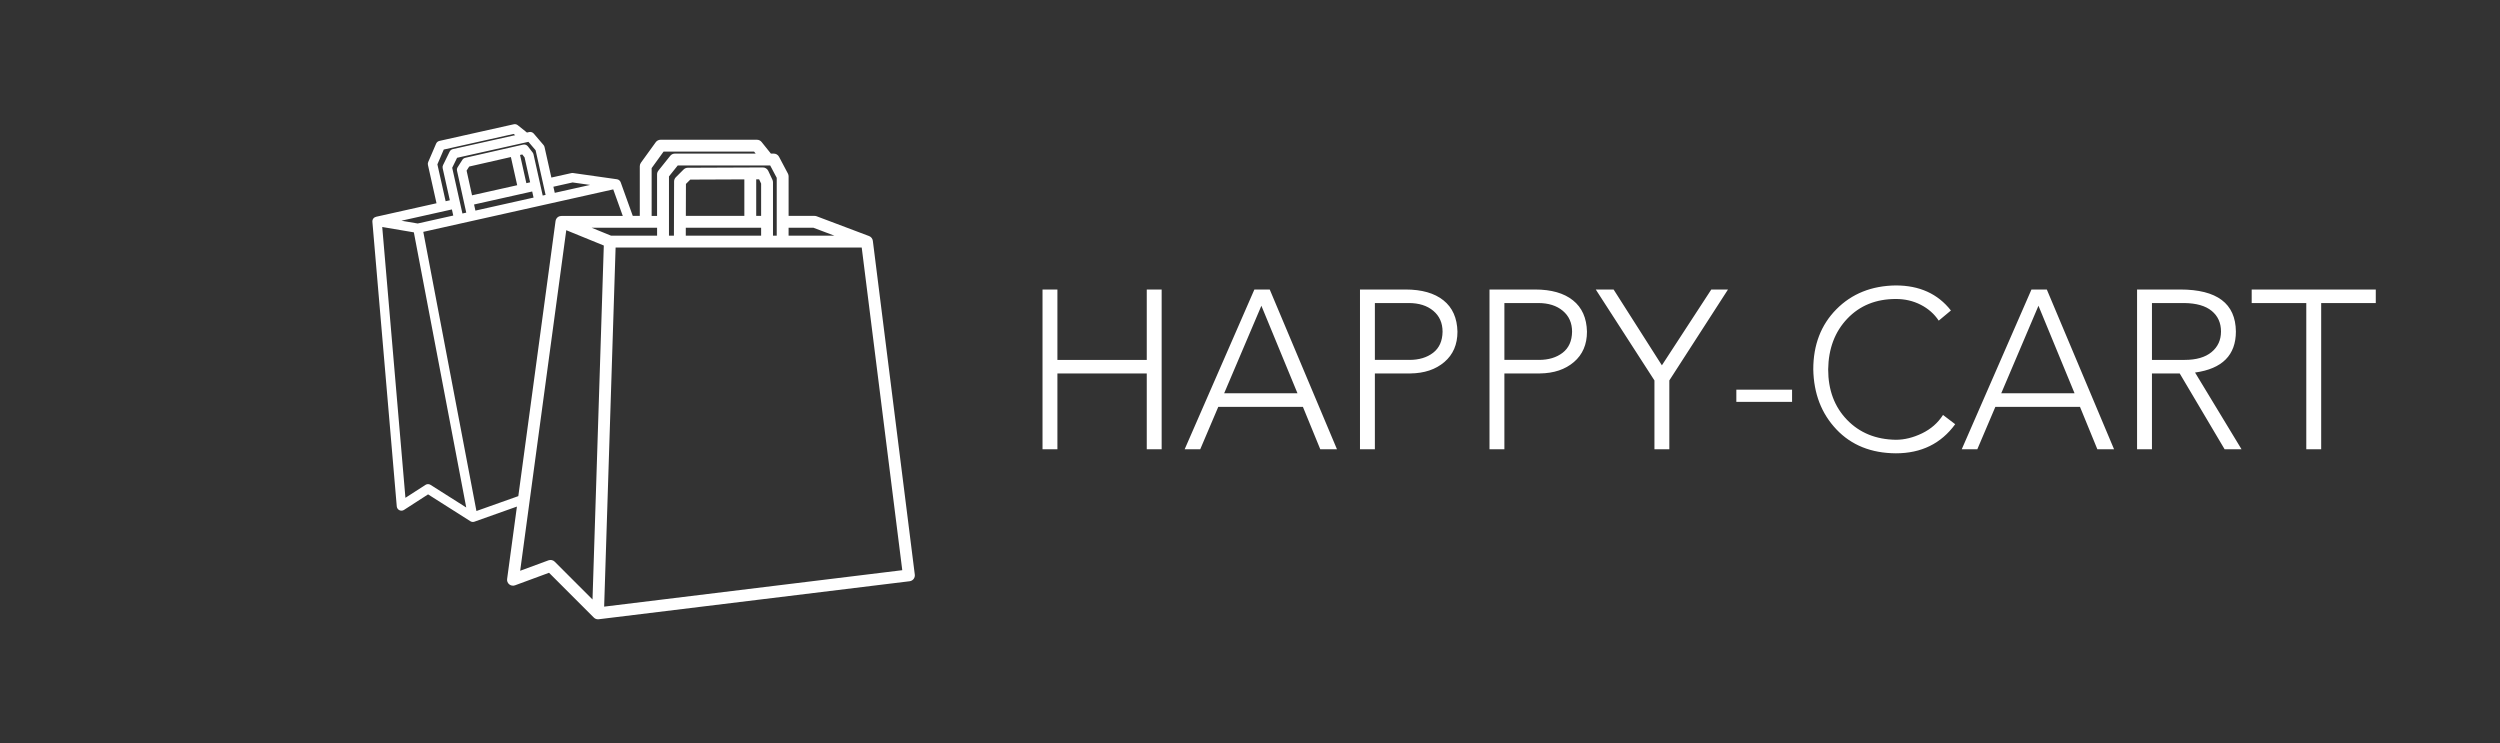 
        <svg xmlns="http://www.w3.org/2000/svg" xmlns:xlink="http://www.w3.org/1999/xlink" version="1.1" width="3330.706" height="990.304" viewBox="0 0 3330.706 990.304">
			
			<rect x="0" y="0" width="3330.706" height="990.304" fill="#333333" stroke="none"/>
			
			<g transform="scale(16.535) translate(10, 10)">
				<defs id="SvgjsDefs2194"/><g id="SvgjsG2195" featureKey="G09qjj-0" transform="matrix(0.956,0,0,0.956,-4.832,-27.848)" fill="#fff"><path xmlns="http://www.w3.org/2000/svg" d="M37.516,67.922c0.137,0.11,0.322,0.14,0.486,0.079l2.866-1.057l3.774,3.774l0.003-0.003  c0.005,0.005,0.007,0.013,0.013,0.019c0.093,0.084,0.213,0.131,0.337,0.131c0.02,0,0.041-0.001,0.061-0.004l26.203-3.203  c0.132-0.016,0.252-0.084,0.334-0.189c0.082-0.104,0.118-0.238,0.102-0.37l-3.536-28.13c-0.023-0.188-0.15-0.341-0.319-0.405v0  l-4.417-1.667c-0.057-0.021-0.116-0.032-0.177-0.032h-2.187v-3.333c0-0.082-0.02-0.162-0.058-0.234l-0.75-1.417  c-0.086-0.164-0.257-0.266-0.442-0.266h-0.242l-0.785-0.979c-0.095-0.119-0.238-0.188-0.39-0.188h-8.125  c-0.161,0-0.311,0.077-0.405,0.207l-1.25,1.729c-0.062,0.085-0.095,0.188-0.095,0.293v4.188h-0.592l-1.018-2.831  c-0.051-0.141-0.175-0.237-0.316-0.257l0,0l-3.697-0.524c-0.047-0.007-0.095-0.005-0.142,0.005l-1.688,0.377l-0.575-2.572  c-0.014-0.063-0.043-0.121-0.085-0.171l-0.824-0.964c-0.095-0.111-0.244-0.161-0.387-0.129l-0.187,0.042l-0.775-0.621  c-0.094-0.075-0.216-0.103-0.333-0.077l-6.271,1.403c-0.124,0.028-0.227,0.113-0.277,0.23l-0.667,1.55  c-0.033,0.077-0.041,0.162-0.022,0.242l0.723,3.232l-5.097,1.14l0.001,0.005c-0.067,0.016-0.131,0.042-0.183,0.09  c-0.09,0.083-0.136,0.203-0.126,0.325l2.055,23.988c0.012,0.139,0.096,0.26,0.22,0.321c0.125,0.062,0.273,0.053,0.389-0.022  l2.03-1.311l3.564,2.262l0.001-0.002c0.005,0.003,0.008,0.008,0.014,0.012c0.086,0.049,0.187,0.064,0.283,0.042  c0.016-0.003,0.031-0.008,0.046-0.013l3.58-1.273l-0.826,6.101C37.31,67.639,37.379,67.813,37.516,67.922z M44.885,58.133  l-0.027,0.849l-0.326,10.213l-3.184-3.184c-0.138-0.139-0.345-0.183-0.526-0.116l-2.387,0.88l0.784-5.789l0.119-0.881l2.982-22.034  l3.164,1.292L44.885,58.133z M61.058,37.865h2.096l1.767,0.667h-3.863V37.865z M67.221,39.532l3.418,27.195l-25.126,3.071  l0.356-11.176l0.027-0.849l0.582-18.241H67.221z M58.743,37.865v0.667h-6.35l0.002-0.667H58.743z M52.398,36.865l0.008-2.693  l0.365-0.365l4.558-0.019v3.077H52.398z M58.329,36.865v-3.081l0.245-0.001l0.169,0.36v2.722H58.329z M59.507,32.615l0.551,1.041  v4.876h-0.315v-4.5c0-0.073-0.016-0.146-0.047-0.212l-0.352-0.75c-0.082-0.175-0.259-0.288-0.453-0.288c0,0-0.001,0-0.001,0  l-6.328,0.026c-0.132,0-0.258,0.053-0.352,0.146l-0.656,0.656c-0.093,0.093-0.146,0.22-0.146,0.352l-0.009,2.902l-0.003,1  l-0.002,0.667h-0.418v-4.992l0.74-0.925H59.507z M49.516,32.839l1.005-1.391h7.629l0.133,0.167h-6.81  c-0.152,0-0.295,0.069-0.391,0.188l-1,1.25c-0.071,0.089-0.109,0.199-0.109,0.313v3.5h-0.458V32.839z M49.975,37.865v0.667h-3.881  l-1.634-0.667H49.975z M42.853,34.046l1.479,0.209l-2.982,0.667l-0.115-0.515L42.853,34.046z M39.132,30.623l0.605,0.709  l0.554,2.477l0.172,0.772l0.115,0.515l-0.243,0.054l-0.116-0.515l-0.172-0.772l-0.489-2.187c-0.013-0.056-0.038-0.11-0.073-0.156  l-0.4-0.518c-0.094-0.121-0.25-0.177-0.4-0.144c0,0,0,0-0.001,0l-4.879,1.112c-0.102,0.023-0.19,0.086-0.246,0.174l-0.394,0.62  c-0.056,0.087-0.075,0.194-0.052,0.297l0.494,2.241l0.17,0.773l0.114,0.515l-0.323,0.073l-0.115-0.515l-0.173-0.772l-0.574-2.566  l0.412-0.842L39.132,30.623z M39.448,34.808l0.116,0.515l-4.901,1.096l-0.114-0.515L39.448,34.808z M34.378,35.131L33.92,33.05  l0.219-0.344l3.514-0.801l0.531,2.375L34.378,35.131z M38.424,31.729l0.189-0.042l0.193,0.248l0.469,2.101l-0.319,0.071  L38.424,31.729z M31.995,31.274l5.889-1.317l0.132,0.106l-5.256,1.175c-0.117,0.026-0.216,0.104-0.27,0.212l-0.556,1.138  c-0.04,0.081-0.05,0.172-0.031,0.26l0.604,2.701l-0.354,0.079l-0.695-3.107L31.995,31.274z M32.681,36.321l0.115,0.515l-2.996,0.67  l-1.376-0.233L32.681,36.321z M30.881,59.534c-0.13-0.083-0.298-0.082-0.426,0.001l-1.691,1.091l-1.955-22.825l2.665,0.451  l4.415,23.189L30.881,59.534z M34.749,61.738l-4.479-23.527l3.084-0.69l1.093-0.244l5.674-1.269l1.016-0.227l5.143-1.15l0.803,2.235  h-5.171v0.006c-0.087,0-0.173,0.016-0.25,0.061c-0.134,0.077-0.224,0.212-0.245,0.366l-3.138,23.185L34.749,61.738z M82.172,44.906"/></g><g id="SvgjsG2196" featureKey="0yvIkK-0" transform="matrix(0.909,0,0,0.909,72.236,8.018)" fill="#fff"><path d="M3.26 5.84 l0 6.24 l7.92 0 l0 -6.24 l1.32 0 l0 14.16 l-1.32 0 l0 -6.72 l-7.92 0 l0 6.72 l-1.32 0 l0 -14.16 l1.32 0 z M18.04 15.04 l6.5 0 l-3.2 -7.76 z M22.08 5.84 l5.96 14.16 l-1.48 0 l-1.54 -3.76 l-7.5 0 l-1.6 3.76 l-1.38 0 l6.18 -14.16 l1.36 0 z M34.46 12.08 q1.28 0 2.1 -0.63 t0.84 -1.87 q0 -1.16 -0.82 -1.85 t-2.18 -0.69 l-3 0 l0 5.04 l3.06 0 z M34.12 5.84 q2.16 0 3.36 0.96 t1.24 2.78 q0 1.7 -1.16 2.69 t-3.02 1.01 l-3.14 0 l0 6.72 l-1.32 0 l0 -14.16 l4.04 0 z M45.94 12.08 q1.28 0 2.1 -0.63 t0.84 -1.87 q0 -1.16 -0.82 -1.85 t-2.18 -0.69 l-3 0 l0 5.04 l3.06 0 z M45.6 5.84 q2.16 0 3.36 0.96 t1.24 2.78 q0 1.7 -1.16 2.69 t-3.02 1.01 l-3.14 0 l0 6.72 l-1.32 0 l0 -14.16 l4.04 0 z M52.56 5.84 l4.28 6.72 l4.38 -6.72 l1.48 0 l-5.2 8.06 l0 6.1 l-1.32 0 l0 -6.1 l-5.2 -8.06 l1.58 0 z M68.38 14.72 l0 1.08 l-4.94 0 l0 -1.08 l4.94 0 z M77.58 5.48 q3.14 0 4.88 2.22 l-1.08 0.9 q-0.6 -0.9 -1.6 -1.41 t-2.2 -0.51 q-2.64 0 -4.3 1.74 t-1.7 4.5 q0 2.74 1.67 4.47 t4.33 1.77 q1.14 0 2.32 -0.57 t1.86 -1.63 l1.08 0.82 q-1.88 2.58 -5.26 2.58 q-3.28 -0.02 -5.27 -2.12 t-2.05 -5.32 q0 -3.26 2.05 -5.33 t5.27 -2.11 z M86.92 15.04 l6.5 0 l-3.2 -7.76 z M90.96 5.84 l5.96 14.16 l-1.48 0 l-1.54 -3.76 l-7.5 0 l-1.6 3.76 l-1.38 0 l6.18 -14.16 l1.36 0 z M103.18 12.08 q1.54 0 2.38 -0.69 t0.84 -1.83 t-0.82 -1.82 t-2.44 -0.7 l-2.86 0 l0 5.04 l2.9 0 z M102.78 5.84 q4.9 0 4.94 3.72 q0 3.14 -3.62 3.64 l4.12 6.8 l-1.5 0 l-3.98 -6.72 l-2.46 0 l0 6.72 l-1.32 0 l0 -14.16 l3.82 0 z M120.12 5.84 l0 1.2 l-4.84 0 l0 12.96 l-1.32 0 l0 -12.96 l-4.84 0 l0 -1.2 l11 0 z"/></g>
			</g>
		</svg>
	